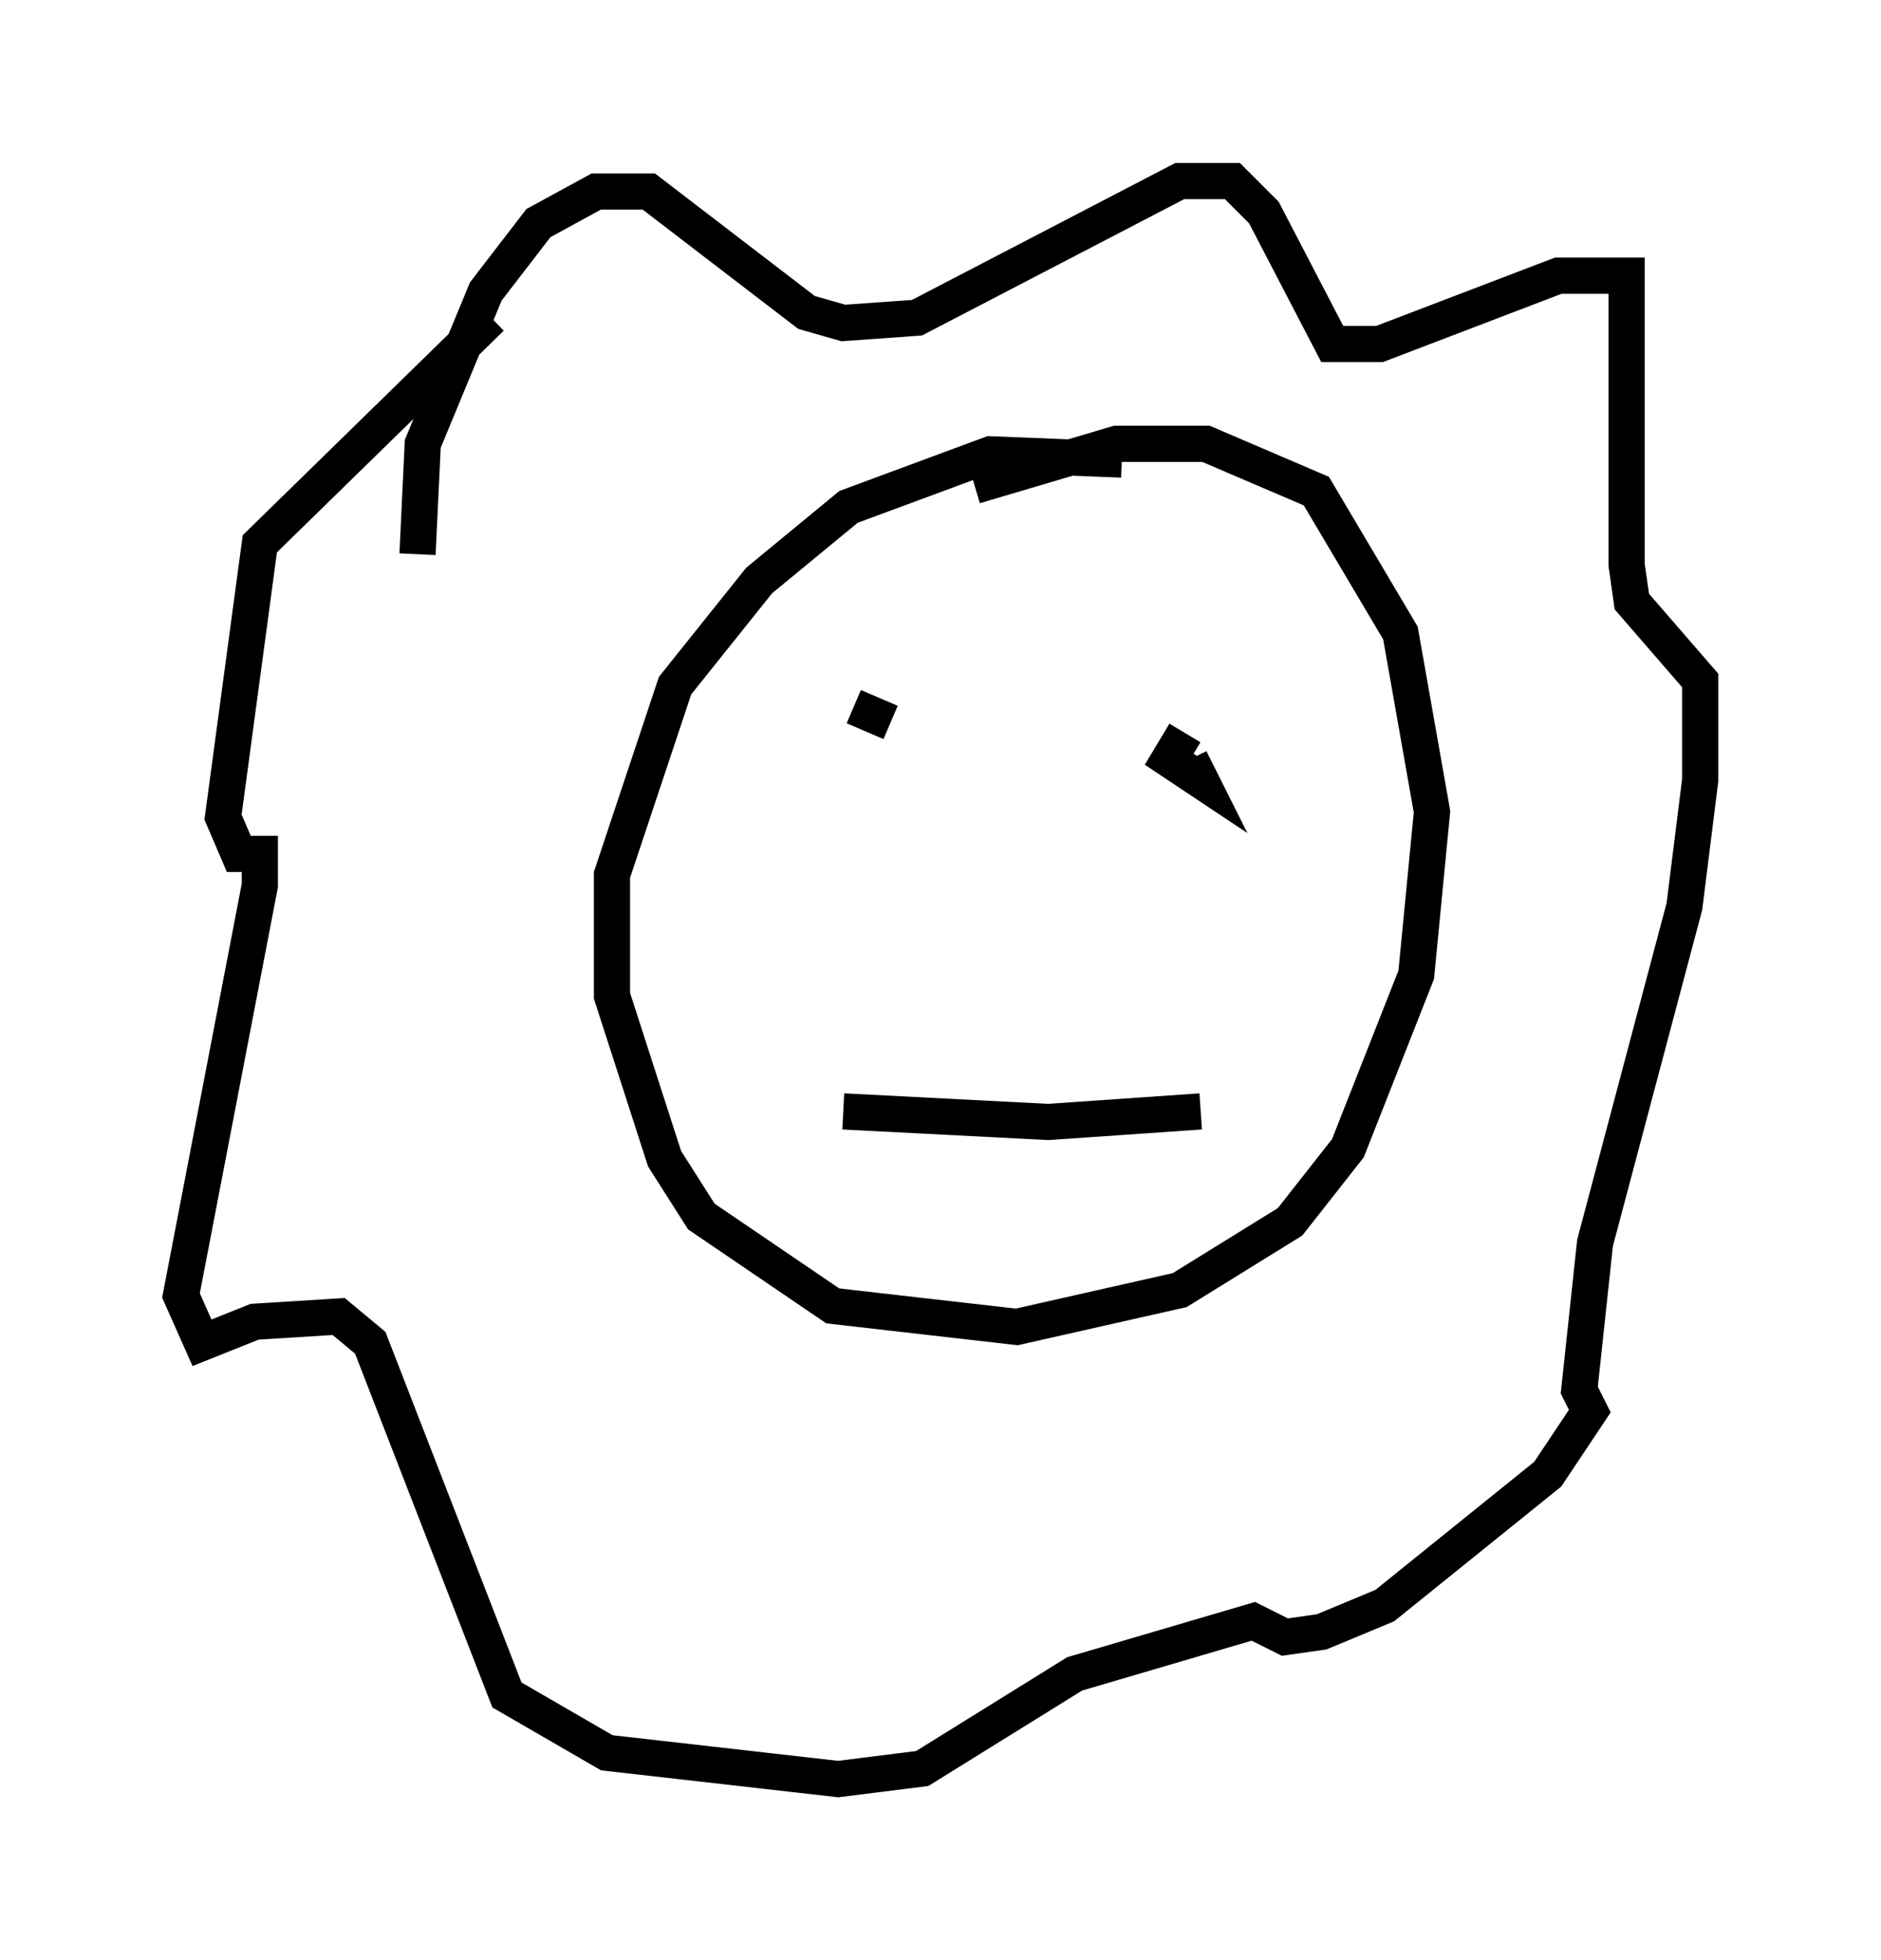 <?xml version="1.0" encoding="utf-8" ?>
<svg baseProfile="full" height="54.156" version="1.1" width="51.978" xmlns="http://www.w3.org/2000/svg" xmlns:ev="http://www.w3.org/2001/xml-events" xmlns:xlink="http://www.w3.org/1999/xlink"><defs /><rect fill="white" height="54.156" width="51.978" x="0" y="0" /><path d="M33.179, 13.425 m-2.179, -0.726 l-3.631, -0.145 -3.922, 1.453 l-2.469, 2.034 -2.324, 2.905 l-1.743, 5.229 0.0, 3.341 l1.453, 4.503 1.017, 1.598 l3.631, 2.469 5.084, 0.581 l4.503, -1.017 3.05, -1.888 l1.598, -2.034 1.888, -4.793 l0.436, -4.503 -0.872, -4.939 l-2.324, -3.922 -3.05, -1.307 l-2.469, 0.0 -3.922, 1.162 m-3.341, 6.101 l1.017, 0.436 m8.134, 0.291 l-0.436, 0.726 0.872, 0.581 l-0.291, -0.581 m-9.587, 9.732 l5.665, 0.291 4.212, -0.291 m-21.642, -15.397 l0.145, -3.05 1.743, -4.212 l1.453, -1.888 1.598, -0.872 l1.453, 0.0 4.358, 3.341 l1.017, 0.291 2.034, -0.145 l7.263, -3.777 1.453, 0.0 l0.872, 0.872 1.888, 3.631 l1.307, 0.0 4.939, -1.888 l1.888, 0.0 0.0, 7.989 l0.145, 1.017 1.888, 2.179 l0.0, 2.76 -0.436, 3.486 l-2.469, 9.296 -0.436, 4.067 l0.291, 0.581 -1.162, 1.743 l-4.503, 3.631 -1.743, 0.726 l-1.017, 0.145 -0.872, -0.436 l-4.939, 1.453 -4.212, 2.615 l-2.324, 0.291 -6.391, -0.726 l-2.76, -1.598 -3.777, -9.732 l-0.872, -0.726 -2.324, 0.145 l-1.453, 0.581 -0.581, -1.307 l2.179, -11.33 0.0, -0.872 l-0.581, 0.0 -0.436, -1.017 l1.017, -7.553 6.391, -6.246 " fill="none" stroke="black" stroke-width="1" /></svg>